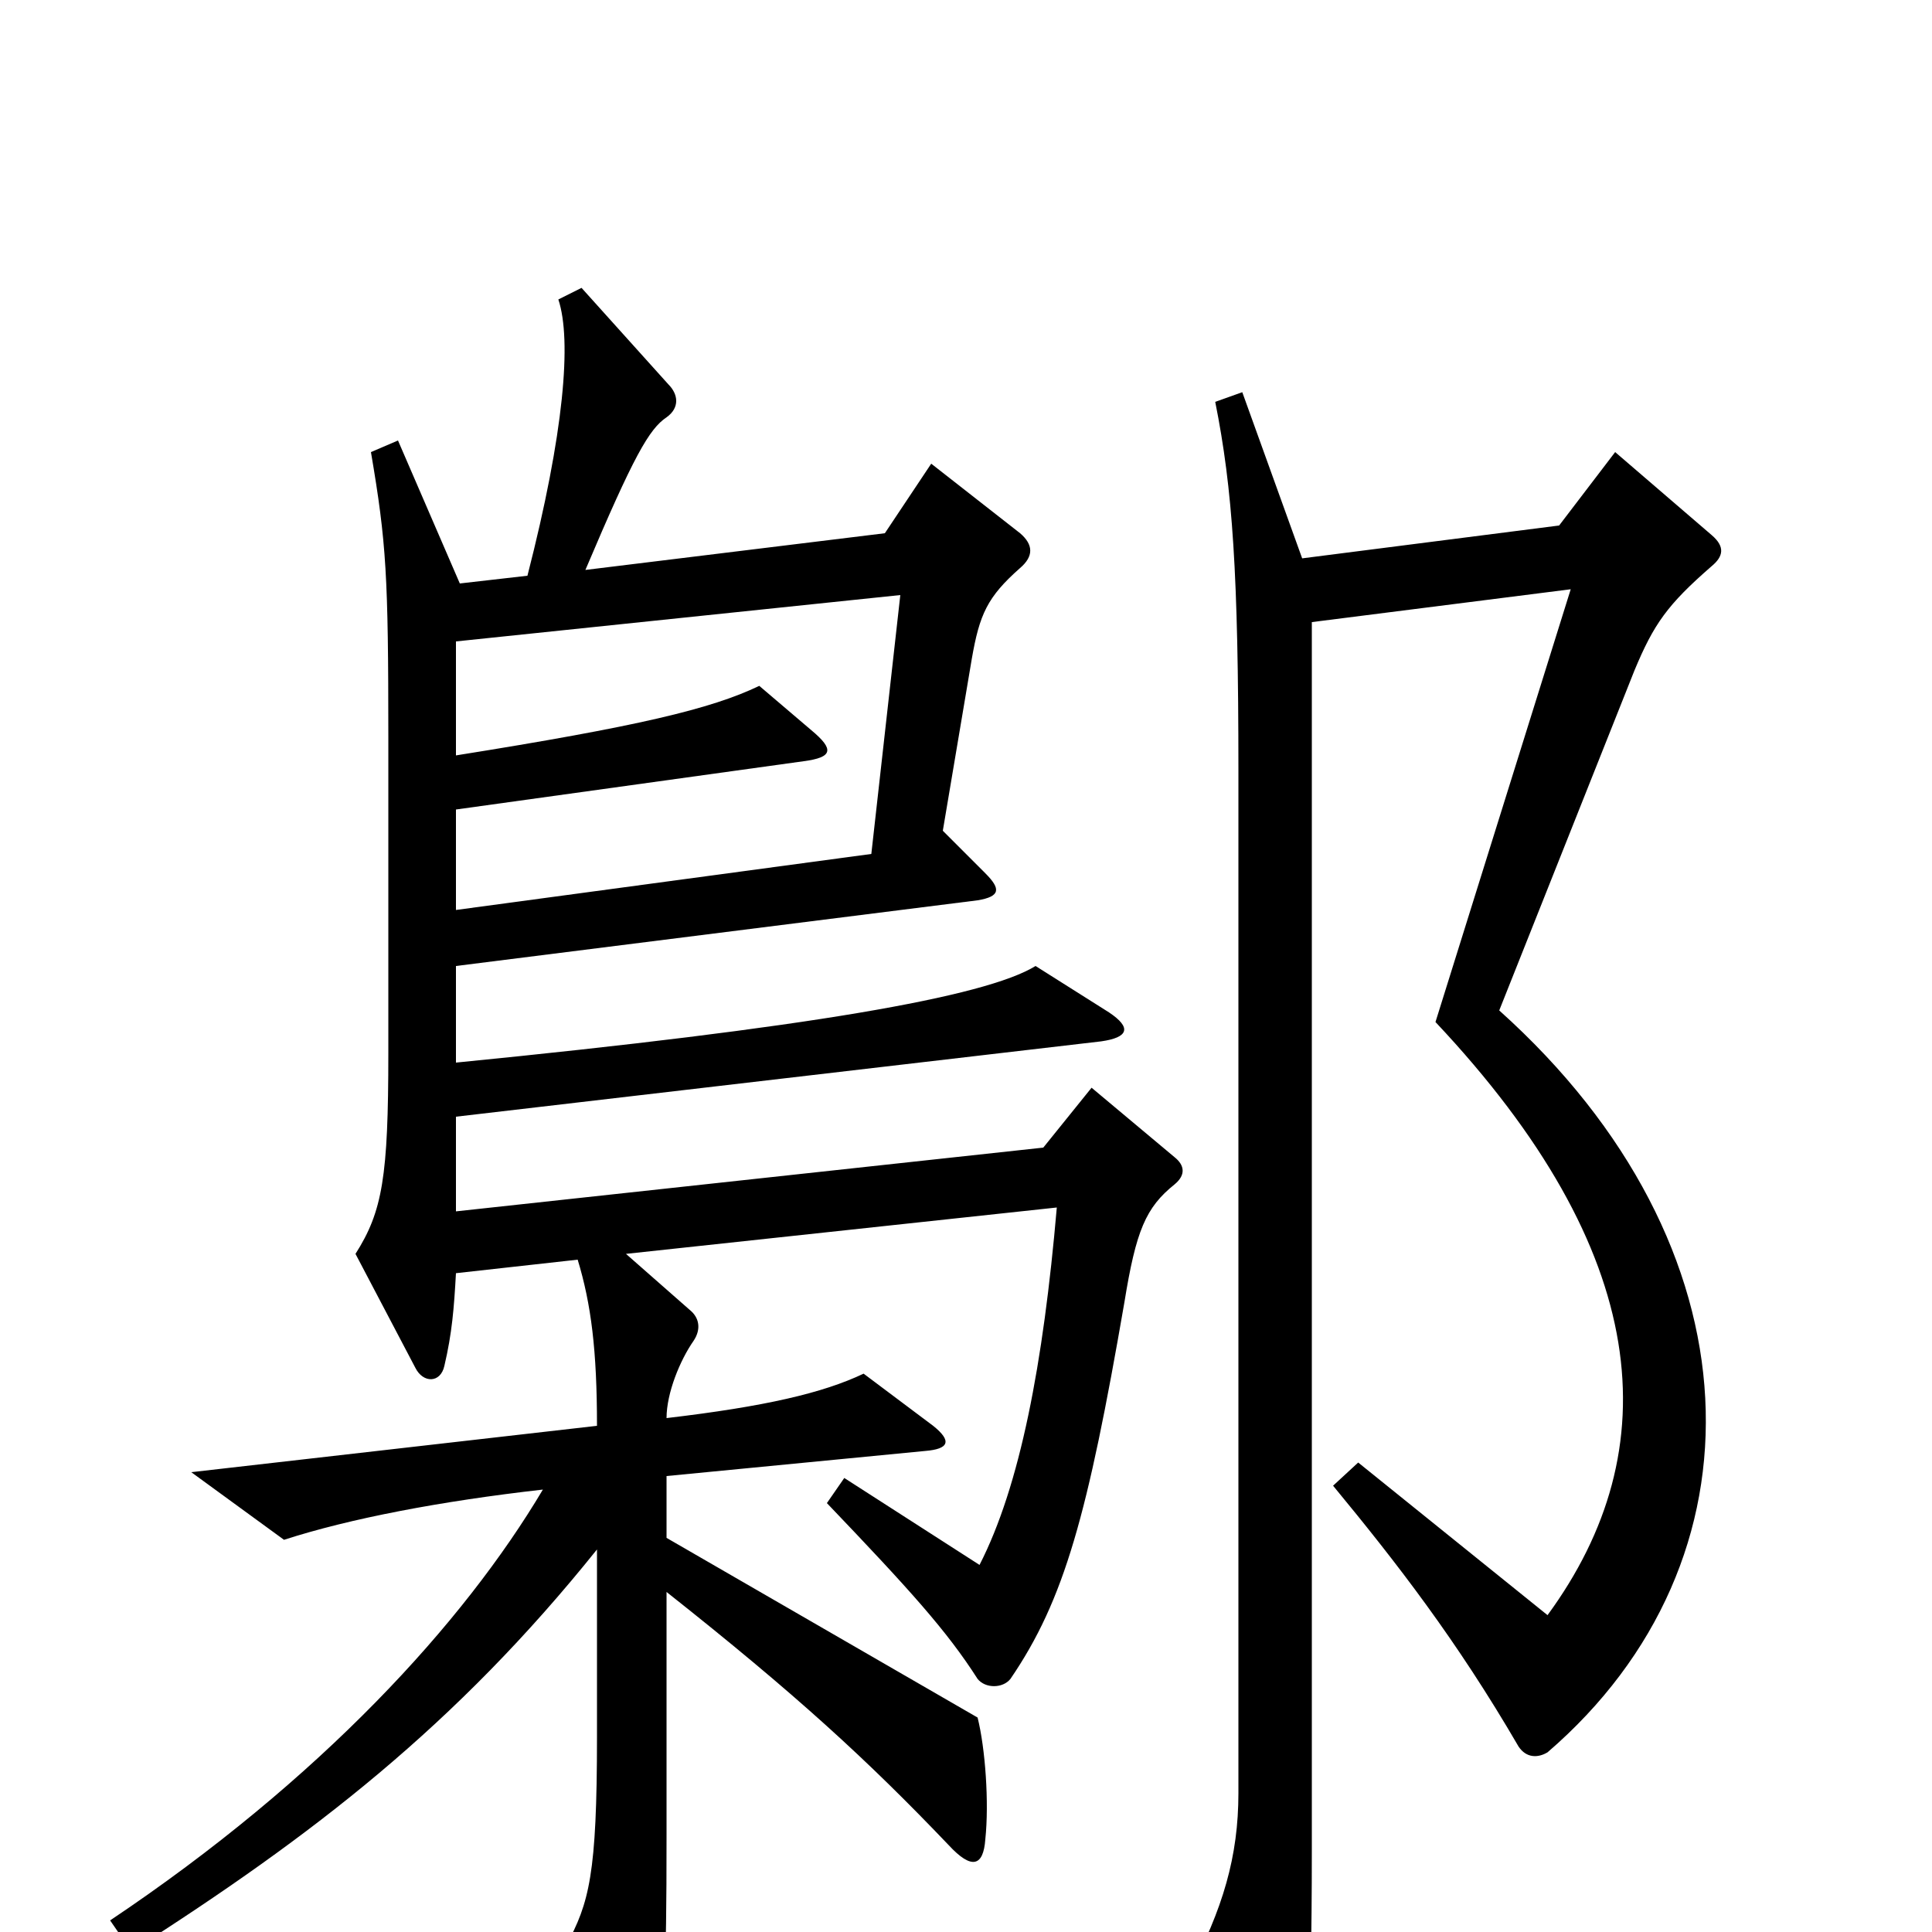 <svg xmlns="http://www.w3.org/2000/svg" viewBox="0 -1000 1000 1000">
	<path fill="#000000" d="M608 -387C614 -392 613 -397 608 -401L565 -437L540 -406L236 -373V-422L570 -461C584 -463 586 -468 574 -476L536 -500C510 -484 418 -468 236 -450V-500L506 -534C518 -536 518 -540 510 -548L488 -570L503 -659C507 -682 511 -691 528 -706C535 -712 535 -718 528 -724L482 -760L458 -724L303 -705C328 -764 336 -778 345 -784C352 -789 351 -796 346 -801L301 -851L289 -845C296 -824 292 -776 273 -702L238 -698L206 -772L192 -766C200 -719 201 -702 201 -618V-455C201 -391 198 -373 184 -351L215 -292C219 -284 228 -284 230 -293C234 -310 235 -323 236 -341L299 -348C306 -325 309 -301 309 -262L99 -238L147 -203C181 -214 228 -223 281 -229C240 -160 166 -79 57 -6L68 10C162 -50 236 -107 309 -198V-101C309 -30 305 -15 293 7L323 68C330 83 336 81 338 68C344 36 345 25 345 -50V-176C412 -123 449 -89 491 -45C503 -32 509 -34 510 -48C512 -67 510 -95 506 -111L345 -204V-236L479 -249C491 -250 493 -254 483 -262L447 -289C426 -279 396 -272 345 -266C345 -279 352 -296 359 -306C363 -312 362 -318 357 -322L324 -351L547 -375C540 -294 528 -231 507 -190L437 -235L428 -222C471 -177 490 -156 506 -131C510 -126 519 -126 523 -131C551 -172 563 -216 582 -326C588 -363 593 -375 608 -387ZM886 -707C892 -712 893 -717 886 -723L836 -766L807 -728L674 -711L643 -797L629 -792C638 -747 641 -703 641 -601V-72C641 -39 633 -12 615 22L656 96C663 107 666 107 670 96C676 81 679 53 679 -43V-678L813 -695L743 -471C855 -352 864 -250 801 -164L703 -243L690 -231C723 -191 754 -151 786 -96C790 -90 796 -90 801 -93C916 -192 912 -355 776 -477L846 -653C856 -677 863 -687 886 -707ZM466 -692L451 -558L236 -529V-581L416 -606C431 -608 432 -612 420 -622L393 -645C368 -633 330 -624 236 -609V-668Z"/>
</svg>